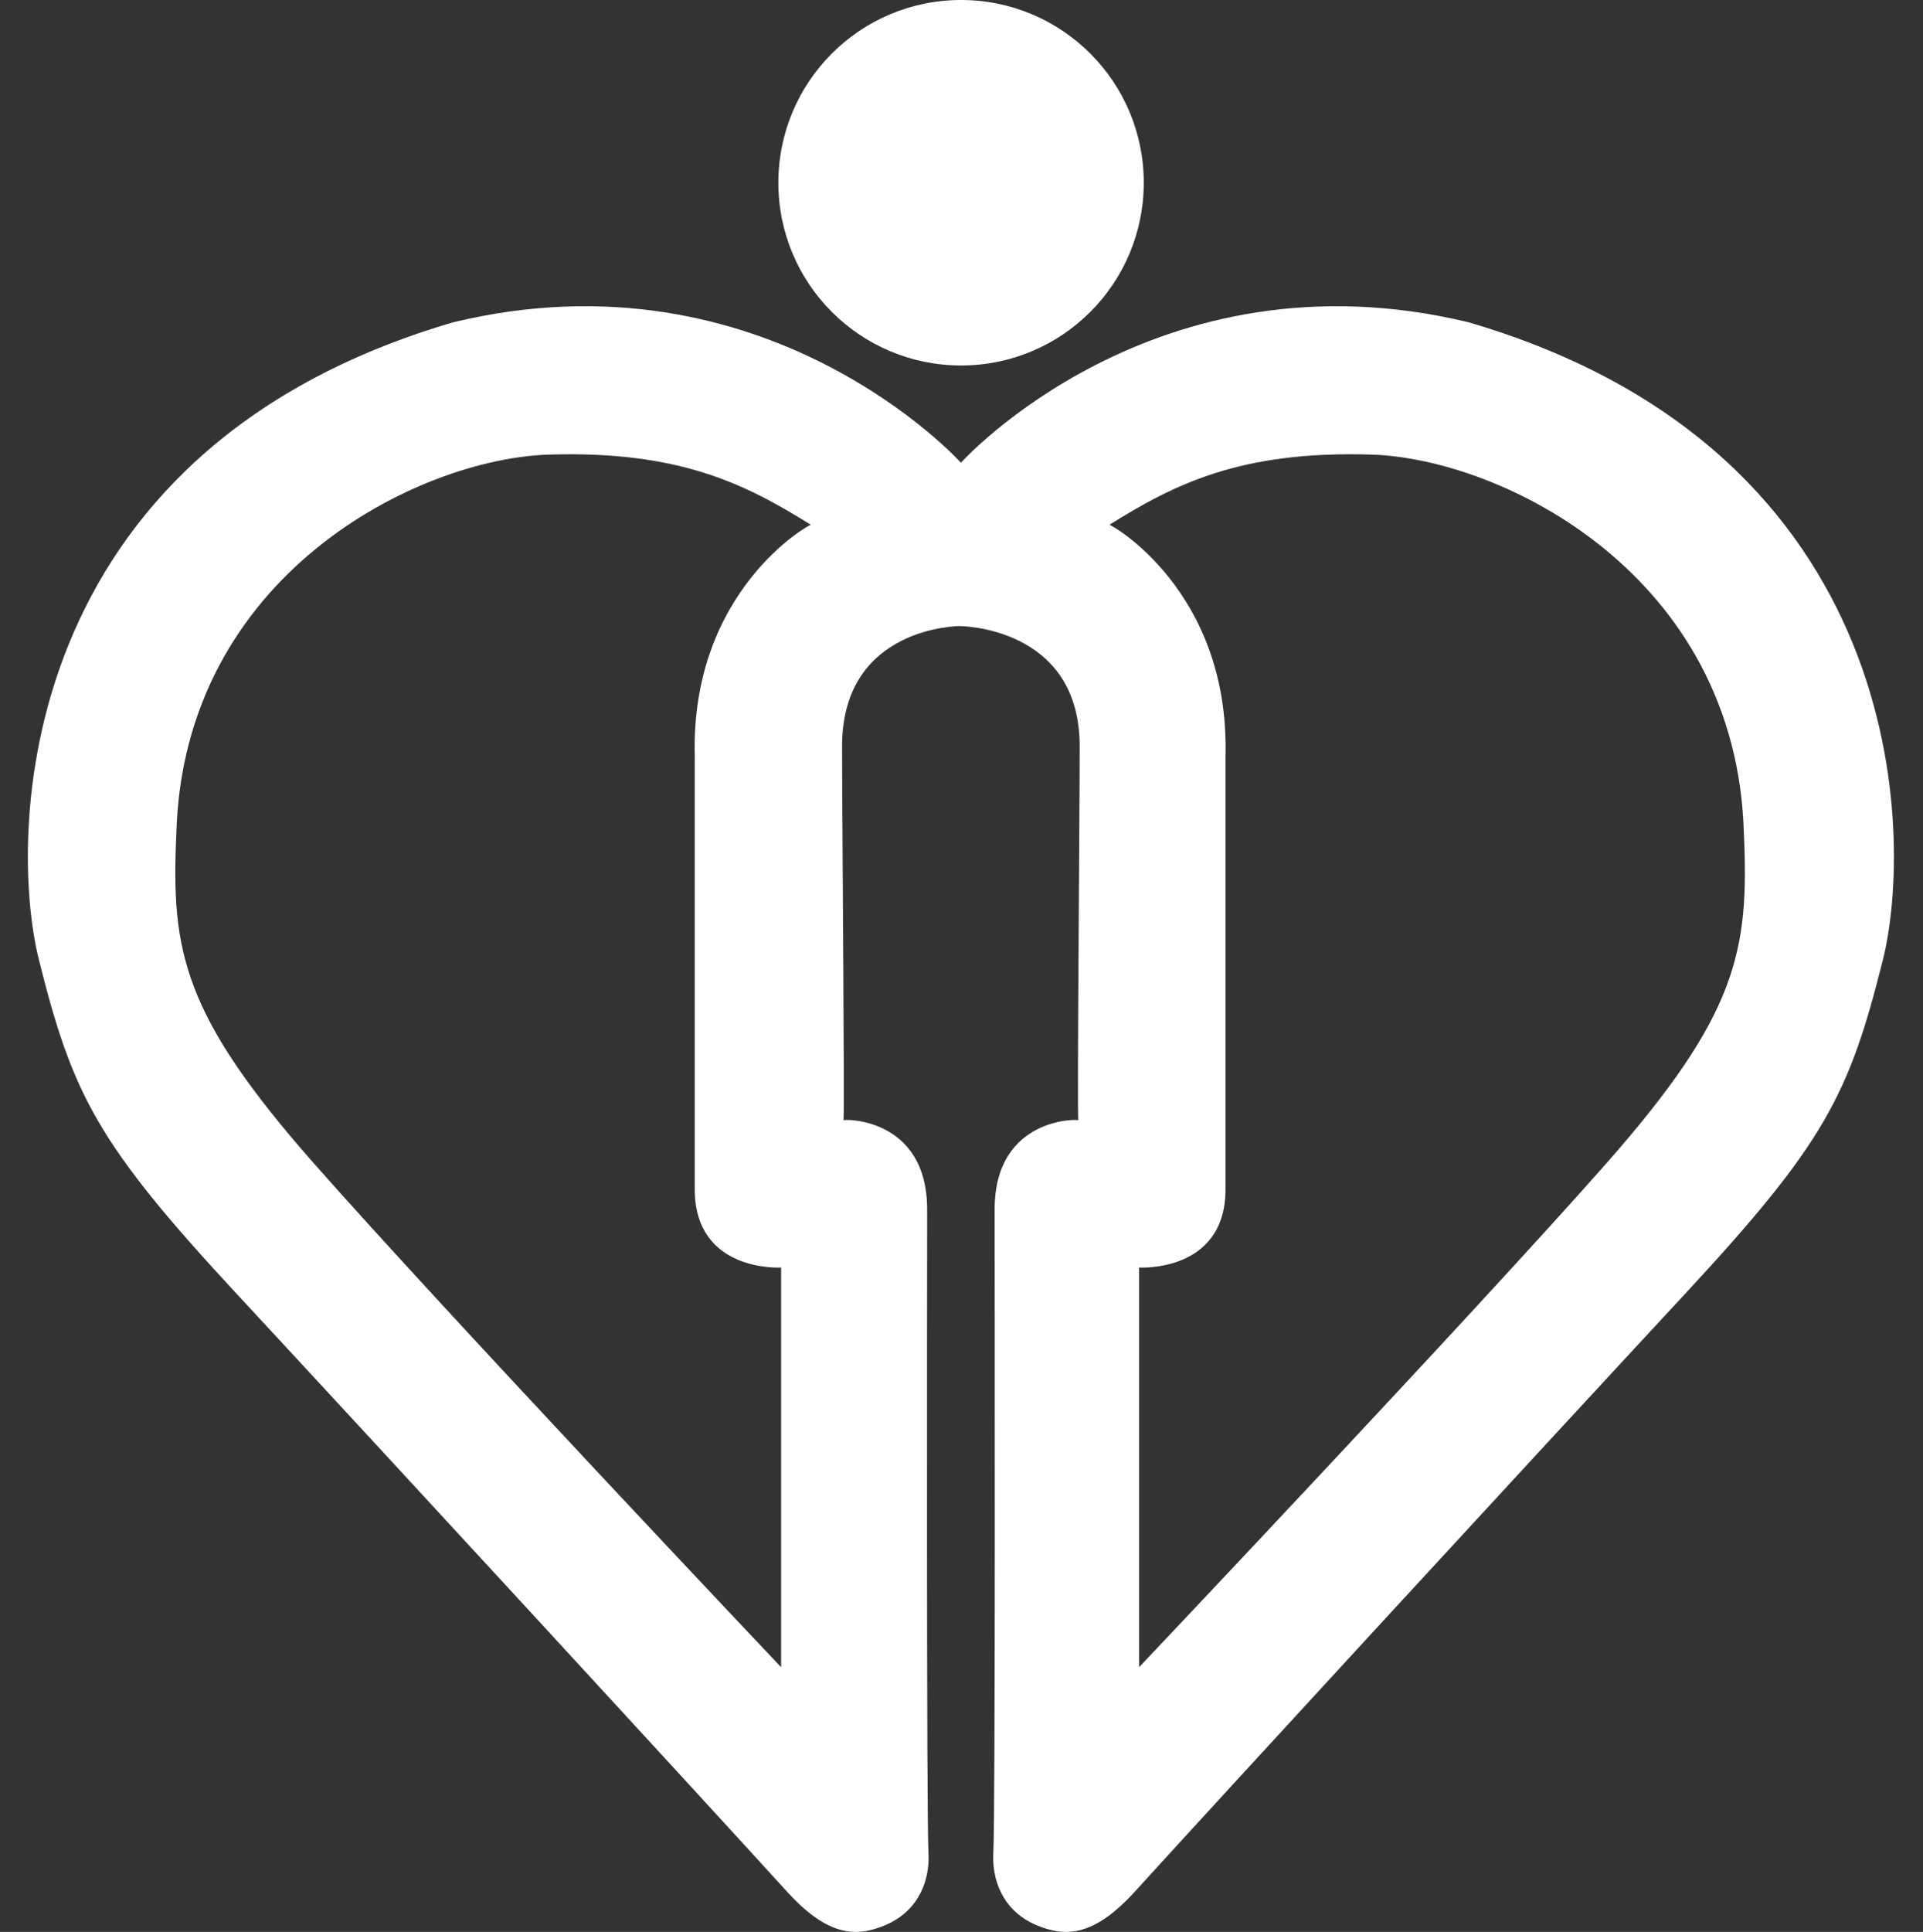 <?xml version="1.0" encoding="UTF-8"?>
<!-- Generated by Pixelmator Pro 3.6.16 -->
<svg width="1150" height="1155" viewBox="0 0 1150 1155" xmlns="http://www.w3.org/2000/svg">
    <rect x="0" y="0" width="1150" height="1155" fill="#333333" stroke="none"/>
    <g id="Group">
        <path id="Path" fill="#ffffff" stroke="none" d="M 465.479 109.252 C 465.479 48.907 514.37 0 574.746 0 C 635.069 0 684.005 48.907 684.005 109.252 C 684.005 169.598 635.069 218.504 574.746 218.504 C 514.37 218.504 465.479 169.598 465.479 109.252"/>
        <path id="path1" fill="#ffffff" stroke="none" d="M 681.198 757.803 L 681.198 996.752 C 681.198 996.752 882.23 784.446 960.549 695.631 C 1038.824 606.808 1046.085 568.884 1042.896 498.642 C 1038.824 343.649 898.347 274.208 820.073 271.775 C 741.753 269.38 702.174 289.555 663.434 313.765 C 663.434 312.949 735.293 352.505 732.897 451.809 L 732.897 710.962 C 732.905 761.029 681.198 757.803 681.198 757.803 M 415.472 710.97 L 415.472 451.816 C 413.039 352.505 484.913 312.949 484.913 313.772 C 446.127 289.562 406.593 269.38 328.281 271.783 C 249.961 274.208 109.485 343.657 105.45 498.649 C 102.216 568.899 109.485 606.816 187.797 695.638 C 266.116 784.446 467.133 996.759 467.133 996.759 L 467.133 757.81 C 467.133 757.803 415.472 761.029 415.472 710.97 M 573.847 374.32 C 573.847 374.32 503.59 374.32 503.59 446.157 C 503.59 488.146 505.207 670.59 504.406 669.796 C 503.59 668.98 554.458 667.378 554.458 723.09 C 554.458 762.624 553.979 1084.781 555.252 1108.16 C 556.068 1122.705 550.423 1142.064 529.417 1150.973 C 511.533 1158.504 494.727 1157.388 470.509 1130.783 C 415.209 1069.943 225.856 864.368 141.914 773.943 C 57.95 683.511 43.435 654.457 23.245 573.727 C 5.196 501.516 6.289 270.158 271.08 192.677 C 458.382 147.461 574.641 276.641 574.641 276.641 C 574.641 276.641 690.885 147.461 878.202 192.677 C 1143 270.166 1144.101 501.516 1126.044 573.727 C 1105.862 654.457 1091.332 683.511 1007.345 773.943 C 923.403 864.368 734.08 1069.943 678.802 1130.783 C 654.585 1157.396 637.711 1158.504 619.827 1150.973 C 598.844 1142.072 593.221 1122.713 594.022 1108.16 C 595.325 1084.781 594.816 762.624 594.816 723.09 C 594.816 667.378 645.684 668.973 644.883 669.796 C 644.045 670.59 645.677 488.146 645.677 446.157 C 645.692 374.32 573.847 374.32 573.847 374.32"/>
    </g>
</svg>
